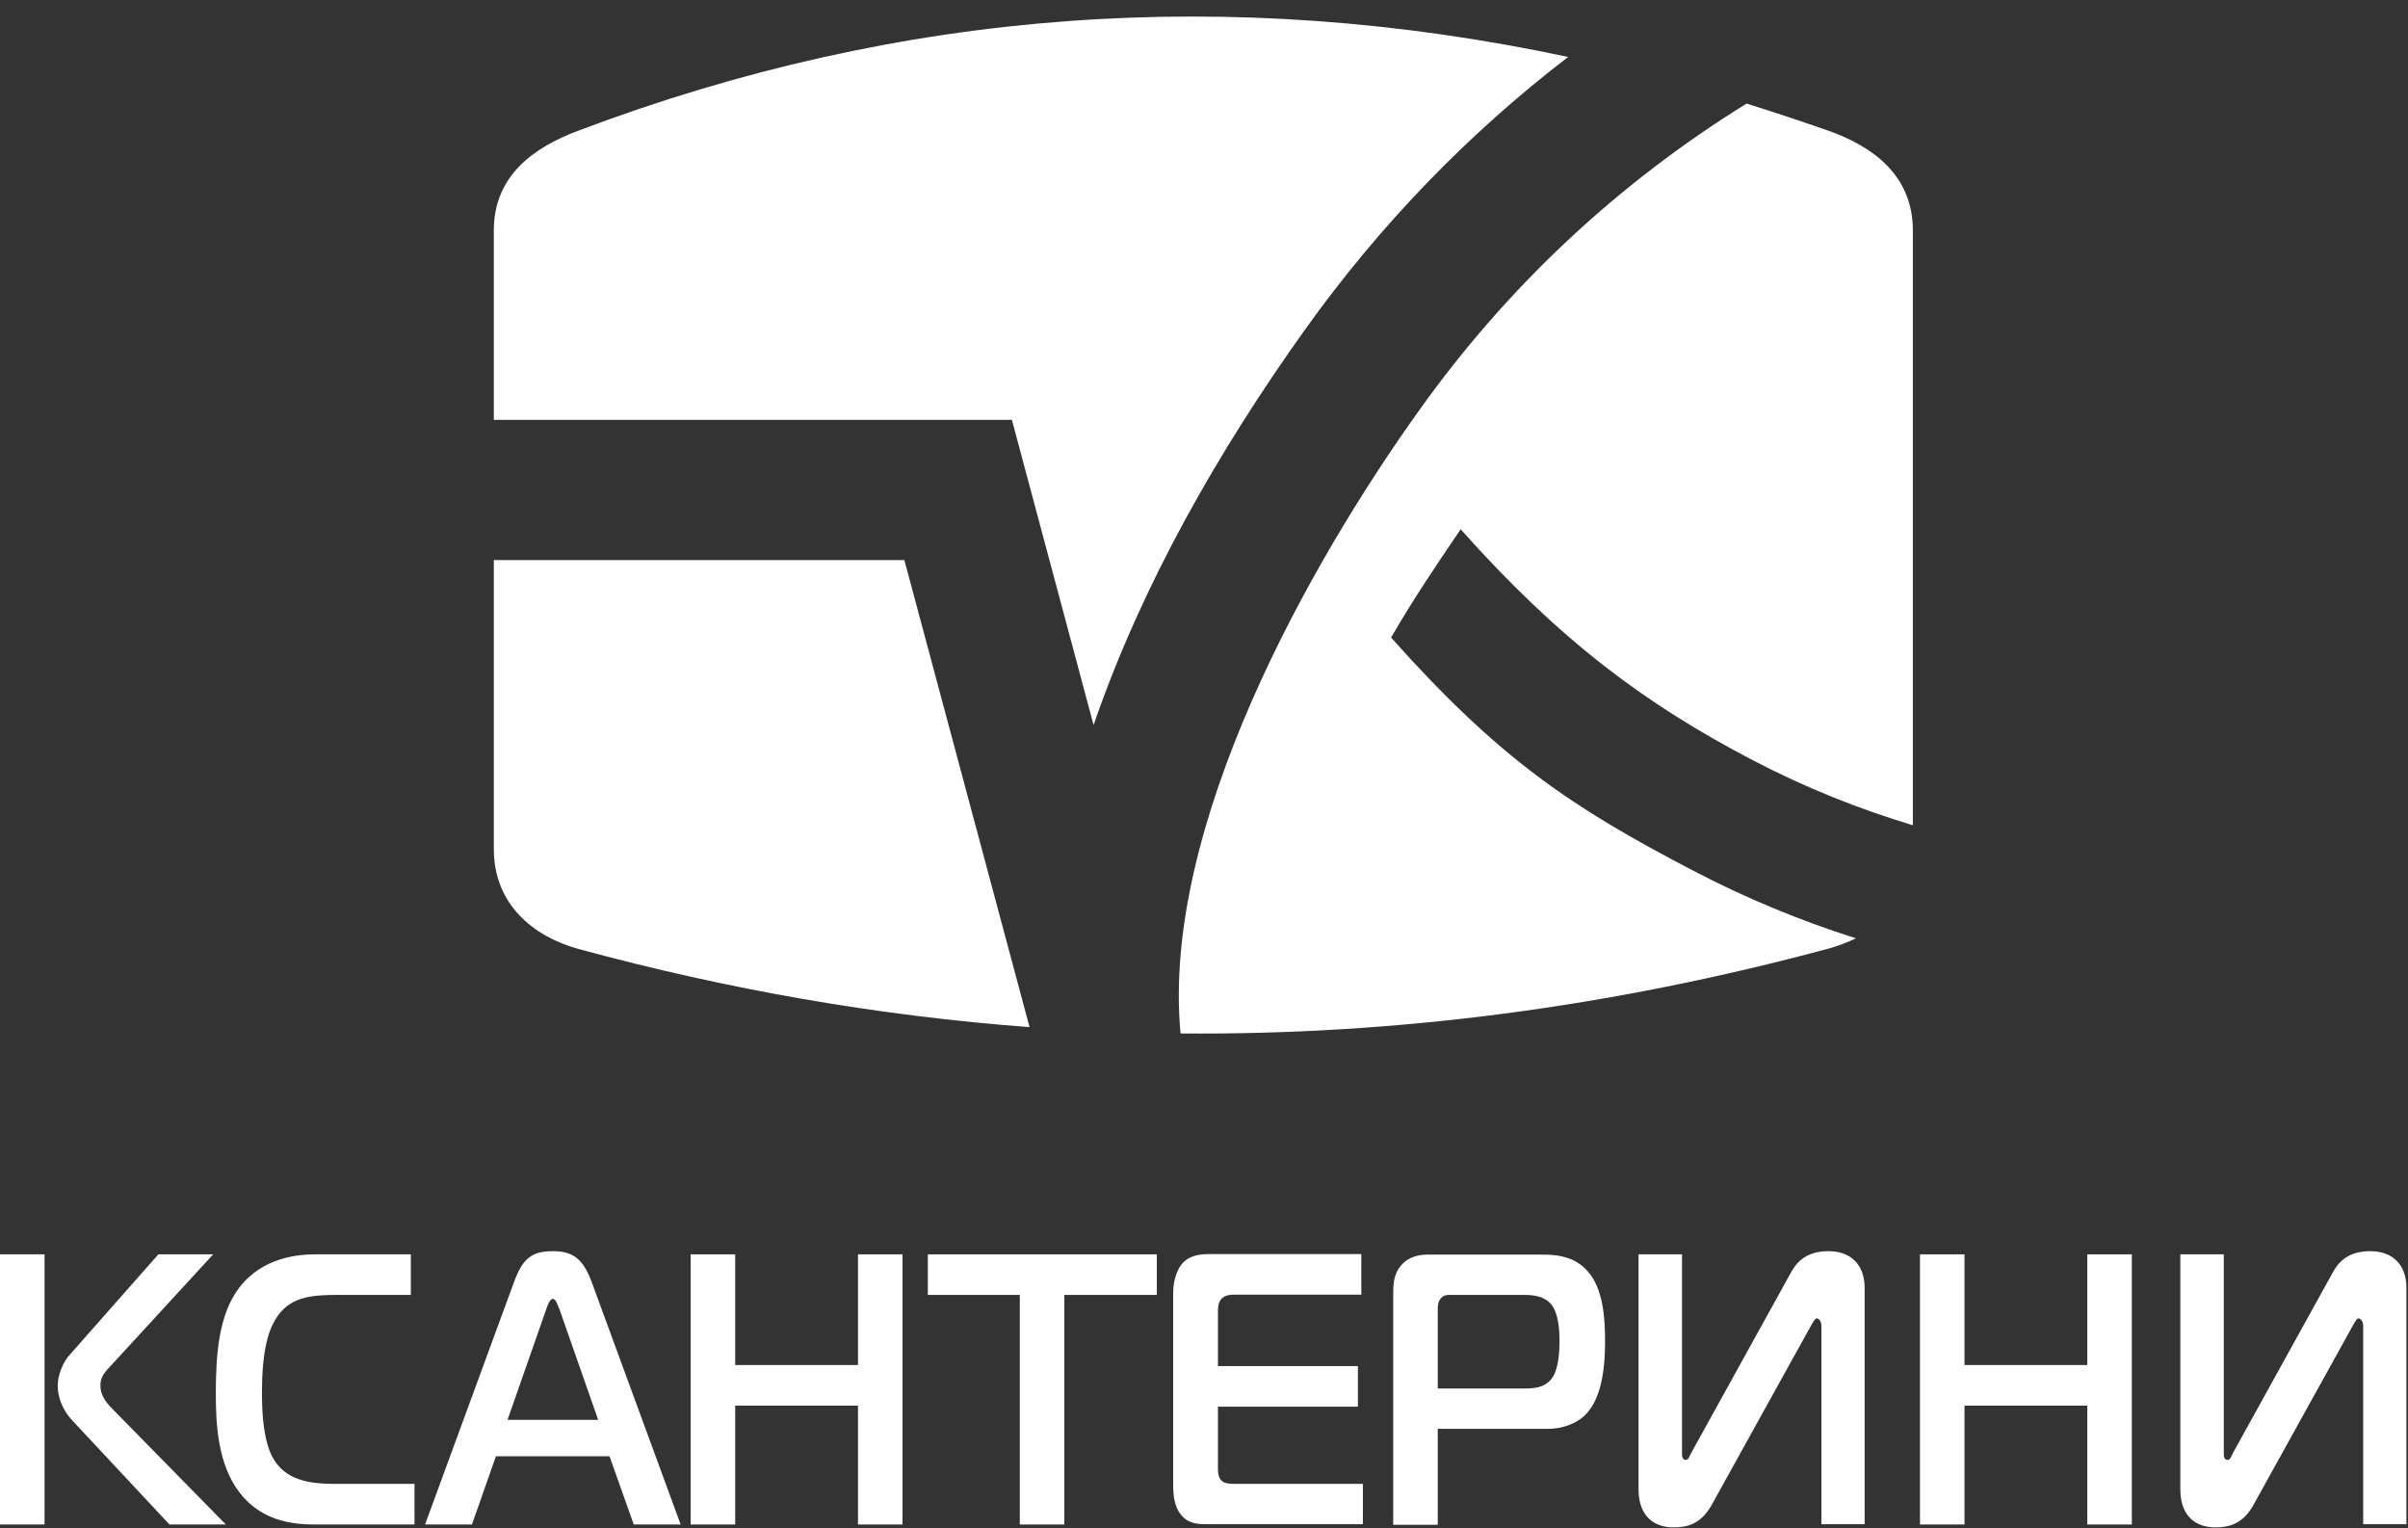 <svg width="145" height="92" viewBox="0 0 145 92" fill="none" xmlns="http://www.w3.org/2000/svg">
<rect x="0" y="0" width="145" height="92" fill="#333333" stroke="none"/>
<path fill-rule="evenodd" clip-rule="evenodd" d="M34.814 7.871C54.284 0.508 74.119 -0.888 94.429 3.428C88.384 8.061 83.068 13.567 78.577 19.85C73.389 27.118 68.771 35.162 65.851 43.651L60.932 25.277H29.736V13.868C29.736 10.568 32.148 8.87 34.814 7.871ZM105.172 6.236C97.428 11.028 90.764 17.248 85.432 24.738C78.847 33.941 69.914 49.776 71.088 62.216C84.036 62.327 97.032 60.629 110.107 57.107C110.678 56.948 111.233 56.742 111.757 56.488C108.409 55.425 105.124 54.076 101.887 52.378C94.651 48.602 90.304 45.714 83.766 38.383C85.131 36.019 86.432 34.115 87.955 31.862C93.922 38.558 99.063 42.382 105.537 45.762C108.695 47.412 111.916 48.697 115.184 49.681V13.868C115.184 10.568 112.788 8.823 110.107 7.871C108.457 7.299 106.806 6.744 105.172 6.236ZM61.996 61.835L54.458 33.718H29.736V51.125C29.736 54.425 32.101 56.377 34.814 57.123C43.843 59.582 52.903 61.153 61.996 61.835Z" fill="white"/>
<path fill-rule="evenodd" clip-rule="evenodd" d="M0 91.777H2.682V75.513H0V91.777ZM13.599 91.777L6.871 84.922C6.49 84.525 6.046 84.113 6.046 83.383C6.046 82.828 6.395 82.526 6.712 82.177L12.837 75.513H9.537L4.157 81.606C3.777 82.05 3.475 82.796 3.475 83.415C3.475 83.97 3.665 84.779 4.364 85.525L10.203 91.777H13.599Z" fill="white"/>
<path fill-rule="evenodd" clip-rule="evenodd" d="M24.96 91.777V89.333H20.152C18.47 89.333 17.169 89.048 16.439 87.778C16.153 87.27 15.773 86.271 15.773 83.827C15.773 81.415 16.137 80.178 16.566 79.464C17.375 78.067 18.724 77.956 20.295 77.956H24.738V75.513H19.025C18.01 75.513 15.804 75.656 14.376 77.56C13.17 79.162 12.996 81.558 12.996 83.875C12.996 85.668 13.091 88.143 14.44 89.873C15.757 91.57 17.613 91.777 18.962 91.777H24.96Z" fill="white"/>
<path fill-rule="evenodd" clip-rule="evenodd" d="M25.595 91.777H28.419L29.863 87.667H36.702L38.162 91.777H40.986L35.623 77.163C35.115 75.798 34.512 75.322 33.291 75.322C32.005 75.322 31.466 75.782 30.958 77.163L25.595 91.777ZM32.878 78.861C32.957 78.623 33.1 78.194 33.291 78.194C33.481 78.194 33.608 78.639 33.703 78.861L36.02 85.478H30.561L32.878 78.861Z" fill="white"/>
<path fill-rule="evenodd" clip-rule="evenodd" d="M54.347 75.513H51.665V82.177H44.271V75.513H41.589V91.777H44.271V84.621H51.665V91.777H54.347V75.513Z" fill="white"/>
<path fill-rule="evenodd" clip-rule="evenodd" d="M64.09 91.777V77.956H69.66V75.513H55.871V77.956H61.408V91.777H64.09Z" fill="white"/>
<path fill-rule="evenodd" clip-rule="evenodd" d="M82.068 91.777V89.333H74.468C74.039 89.333 73.722 89.317 73.547 89.127C73.42 89.016 73.341 88.762 73.341 88.492V84.684H81.767V82.24H73.341V78.972C73.341 78.734 73.341 78.416 73.563 78.178C73.769 77.972 74.055 77.941 74.293 77.941H81.973V75.497H72.849C72.294 75.497 71.612 75.544 71.135 76.132C70.834 76.528 70.644 77.179 70.644 77.829V89.349C70.644 89.984 70.691 90.714 71.167 91.253C71.627 91.761 72.183 91.761 72.786 91.761H82.068V91.777Z" fill="white"/>
<path fill-rule="evenodd" clip-rule="evenodd" d="M86.575 91.777V86.017H93.239C94.064 86.017 94.889 85.716 95.413 85.224C96.524 84.176 96.651 82.082 96.651 80.765C96.651 79.4 96.556 77.56 95.572 76.497C94.699 75.529 93.493 75.529 92.747 75.529H85.988C85.496 75.529 84.845 75.624 84.385 76.163C83.893 76.719 83.893 77.369 83.893 77.972V91.793H86.575V91.777ZM86.575 83.573V78.924C86.575 78.639 86.575 78.369 86.765 78.163C86.971 77.925 87.209 77.956 87.4 77.956H91.732C92.176 77.956 92.938 77.972 93.398 78.512C93.842 79.051 93.906 80.019 93.906 80.749C93.906 81.368 93.858 82.415 93.445 82.986C92.985 83.589 92.287 83.589 91.7 83.589H86.575V83.573Z" fill="white"/>
<path fill-rule="evenodd" clip-rule="evenodd" d="M98.682 75.513H101.284V87.493C101.284 87.604 101.284 87.889 101.506 87.889C101.697 87.889 101.729 87.651 101.824 87.493L107.853 76.592C108.234 75.894 108.853 75.322 110.107 75.322C111.44 75.322 112.281 76.132 112.281 77.528V91.761H109.678V79.829C109.678 79.496 109.488 79.368 109.393 79.368C109.345 79.368 109.266 79.416 109.075 79.765L103.077 90.587C102.443 91.729 101.633 91.951 100.776 91.951C99.618 91.951 98.666 91.301 98.666 89.65V75.513H98.682Z" fill="white"/>
<path fill-rule="evenodd" clip-rule="evenodd" d="M128.37 75.513H125.689V82.177H118.294V75.513H115.613V91.777H118.294V84.621H125.689V91.777H128.37V75.513Z" fill="white"/>
<path fill-rule="evenodd" clip-rule="evenodd" d="M131.306 75.513H133.908V87.493C133.908 87.604 133.908 87.889 134.13 87.889C134.321 87.889 134.353 87.651 134.448 87.493L140.477 76.592C140.858 75.894 141.477 75.322 142.731 75.322C144.064 75.322 144.905 76.132 144.905 77.528V91.761H142.302V79.829C142.302 79.496 142.112 79.368 142.017 79.368C141.969 79.368 141.89 79.416 141.699 79.765L135.701 90.587C135.067 91.729 134.257 91.951 133.4 91.951C132.242 91.951 131.29 91.301 131.29 89.65V75.513H131.306Z" fill="white"/>
</svg>

